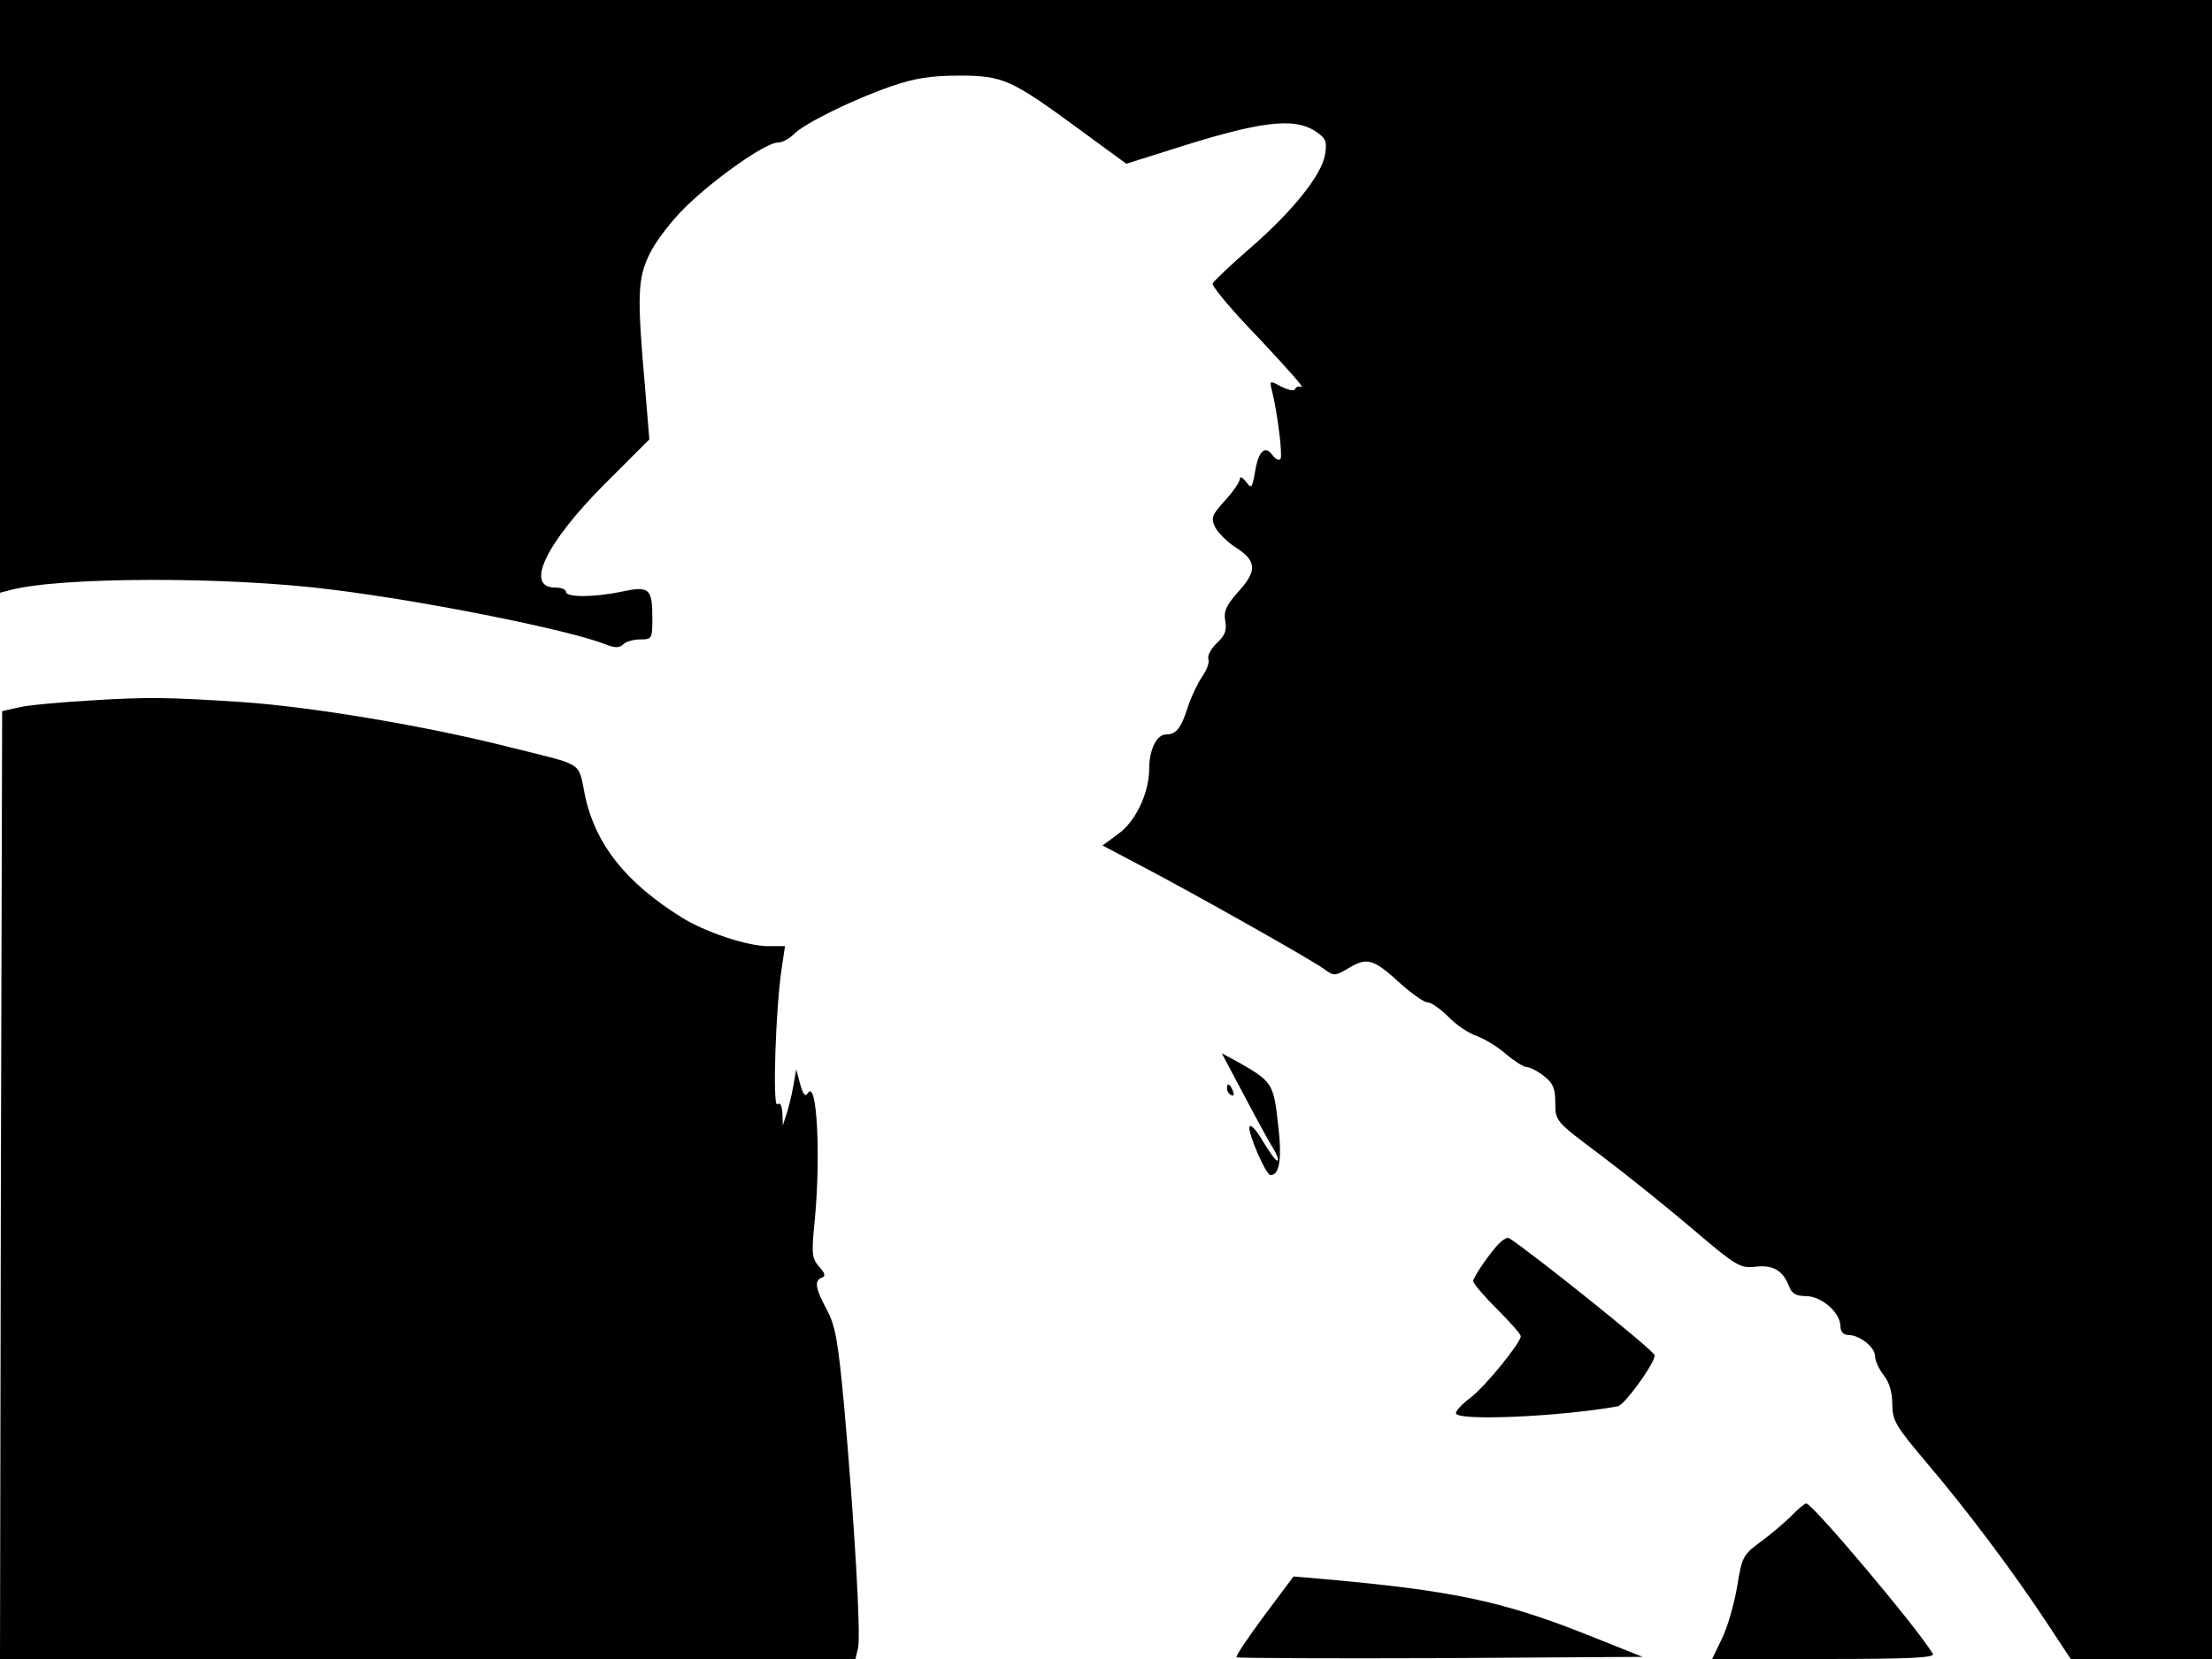 <svg xmlns="http://www.w3.org/2000/svg" width="682.667" height="512" version="1.0" viewBox="0 0 512 384"><path d="M0 68.6v68.6l2.3-.6c11.3-3.1 50.8-3.2 74.7-.1 21.9 2.7 55.2 9.4 63.3 12.7 2.1.8 3.1.8 4-.1.6-.6 2.4-1.1 3.9-1.1 2.7 0 2.8-.2 2.8-4.8 0-7-.7-7.6-6.9-6.3-6.5 1.4-13.1 1.4-13.1.1 0-.6-1.1-1-2.5-1-7.1 0-2.2-10.3 11.6-24.1l10.2-10.2-1-12.1c-1.9-21.5-1.7-25.2 1.1-30.9 1.4-2.9 5.1-7.7 8.3-10.8C165.5 41.2 177.3 33 180 33c1.1 0 2.7-.9 3.7-1.9 2.4-2.5 14-8.2 22.8-11.2 5.2-1.8 9.2-2.4 15.5-2.4 10.2 0 12.1.9 27.9 12.5l10.8 7.9 8.9-2.8c21.7-7 29.7-8.1 34.9-4.7 2.4 1.6 2.7 2.3 2.2 5.4-.8 4.7-7.4 13-17.3 21.6-4.5 3.9-8.4 7.6-8.7 8.2s4.5 6.3 10.7 12.7c6.1 6.5 10.6 11.5 9.9 11.3-.6-.3-1.3-.1-1.5.4-.2.6-1.6.3-3.2-.5-2.8-1.5-2.8-1.5-2.1 1.3 1.2 4.9 2.4 14.5 1.9 15.4-.3.5-1.2.1-1.8-.8-1.8-2.4-3.3-1.1-4.1 3.8-.7 3.9-.8 4-2.1 2.3-.8-1-1.4-1.3-1.4-.7 0 .7-1.5 2.9-3.4 5-3.1 3.4-3.4 4.1-2.3 6.3.7 1.3 2.9 3.5 5 4.8 4.6 3 4.7 5.3.2 10.2-2.7 3.1-3.3 4.4-2.9 6.6.4 2.1 0 3.4-2 5.2-1.3 1.3-2.2 2.9-1.9 3.7.3.7-.4 2.6-1.5 4.1-1 1.5-2.5 4.6-3.2 6.8-1.6 5-2.7 6.5-5.1 6.5-2.2 0-3.9 3.6-3.9 7.9 0 5.6-3.1 12.1-7 15l-3.8 2.8 9.1 4.8c12.4 6.5 38.6 21.3 41.9 23.6 2.6 1.9 2.7 1.9 6.1-.1 4.2-2.5 5.7-2 11.9 3.7 2.6 2.3 5.4 4.3 6.2 4.3s3 1.5 4.8 3.3c1.8 1.9 4.8 3.9 6.6 4.5 1.9.7 4.9 2.5 6.8 4.2 1.9 1.6 4.1 3 4.8 3s2.5.9 4 2.1c2.1 1.6 2.6 2.9 2.6 6.2 0 4.2.1 4.3 10.4 12 5.7 4.3 15.3 12 21.3 17.1 10.2 8.7 11.1 9.2 14.6 8.8 4.1-.5 6.4.9 7.8 4.5.6 1.7 1.6 2.3 3.9 2.3 3.6 0 8 3.8 8 7 0 1.2.7 2 1.8 2 2.6 0 6.2 2.8 6.2 4.9 0 1 .9 3 2 4.4 1.3 1.6 2 4 2 6.7 0 3.8.8 5.1 7.8 13.4 9.3 10.9 19.8 24.9 27.7 36.8l5.8 8.8H512V0H0z"/><path d="M21.5 162.1c-7.2.4-14.8 1.1-17 1.6l-4 .9-.3 109.7L0 384h198l.6-2.5c.7-2.9-.8-28.8-3.2-55.9-1.4-15-2-18.7-4-22.4-2.7-5.1-3-6.8-1.1-7.5.8-.3.7-1-.7-2.5-1.7-2-1.8-3-1-10.9 1.4-14.8.5-32.6-1.6-29.3-.6 1-1.1.4-1.8-2.1l-.9-3.4-.7 4c-.4 2.2-1.1 5.1-1.6 6.5l-.8 2.5-.1-2.8c-.1-1.8-.5-2.6-1.2-2.1-1.1.7-.4-22.4 1.1-31.9l.7-4.7h-3.9c-4.9 0-14.7-3.3-20.1-6.7-12.8-8-19.7-16.7-22.2-27.7-1.8-8.6.2-7.2-17.3-11.6-19.7-5-46.1-9.4-62.2-10.5-17-1.1-21.7-1.2-34.5-.4M288 253.6c2.9 5.5 5.9 11 6.7 12.2.8 1.3 1.3 2.6 1 2.8-.3.3-1.7-1.7-3.3-4.3-1.5-2.6-2.9-4.2-3.2-3.5-.4 1.4 3.8 11.2 4.9 11.2 2.1 0 2.7-4 1.7-12-1-9.2-1.4-9.7-9.1-14.1l-3.9-2.1zm-4-1.7c0 .6.4 1.3 1 1.6s.7-.1.4-.9c-.7-1.8-1.4-2.1-1.4-.7m60.6 38.8c-2 2.6-3.6 5.3-3.6 5.8 0 .6 2.5 3.5 5.5 6.5s5.5 5.8 5.5 6.3c0 1.5-8.2 11.6-11.6 14.2-1.9 1.4-3.4 3-3.4 3.6 0 1.9 24.3.8 37.5-1.6 1.6-.4 8.5-9.9 8.5-11.8 0-1-29.4-24.5-33.7-27.1-.8-.4-2.5 1.1-4.7 4.1m70.3 59.9c-1.3 1.4-4.5 4.1-7 6-4.4 3.2-4.7 3.6-5.8 10.6-.7 4-2.2 9.4-3.5 12l-2.3 4.8h25.9c20.1 0 25.7-.3 25.2-1.2-4-6.5-27.9-34.8-29.3-34.8-.4 0-1.8 1.2-3.2 2.6M292.6 374c-3.7 5-6.6 9.3-6.4 9.6.3.2 21.5.3 47.2.2l46.8-.3-14.3-5.7c-18.7-7.3-30.3-9.7-59.5-12.3l-7-.6z"/></svg>